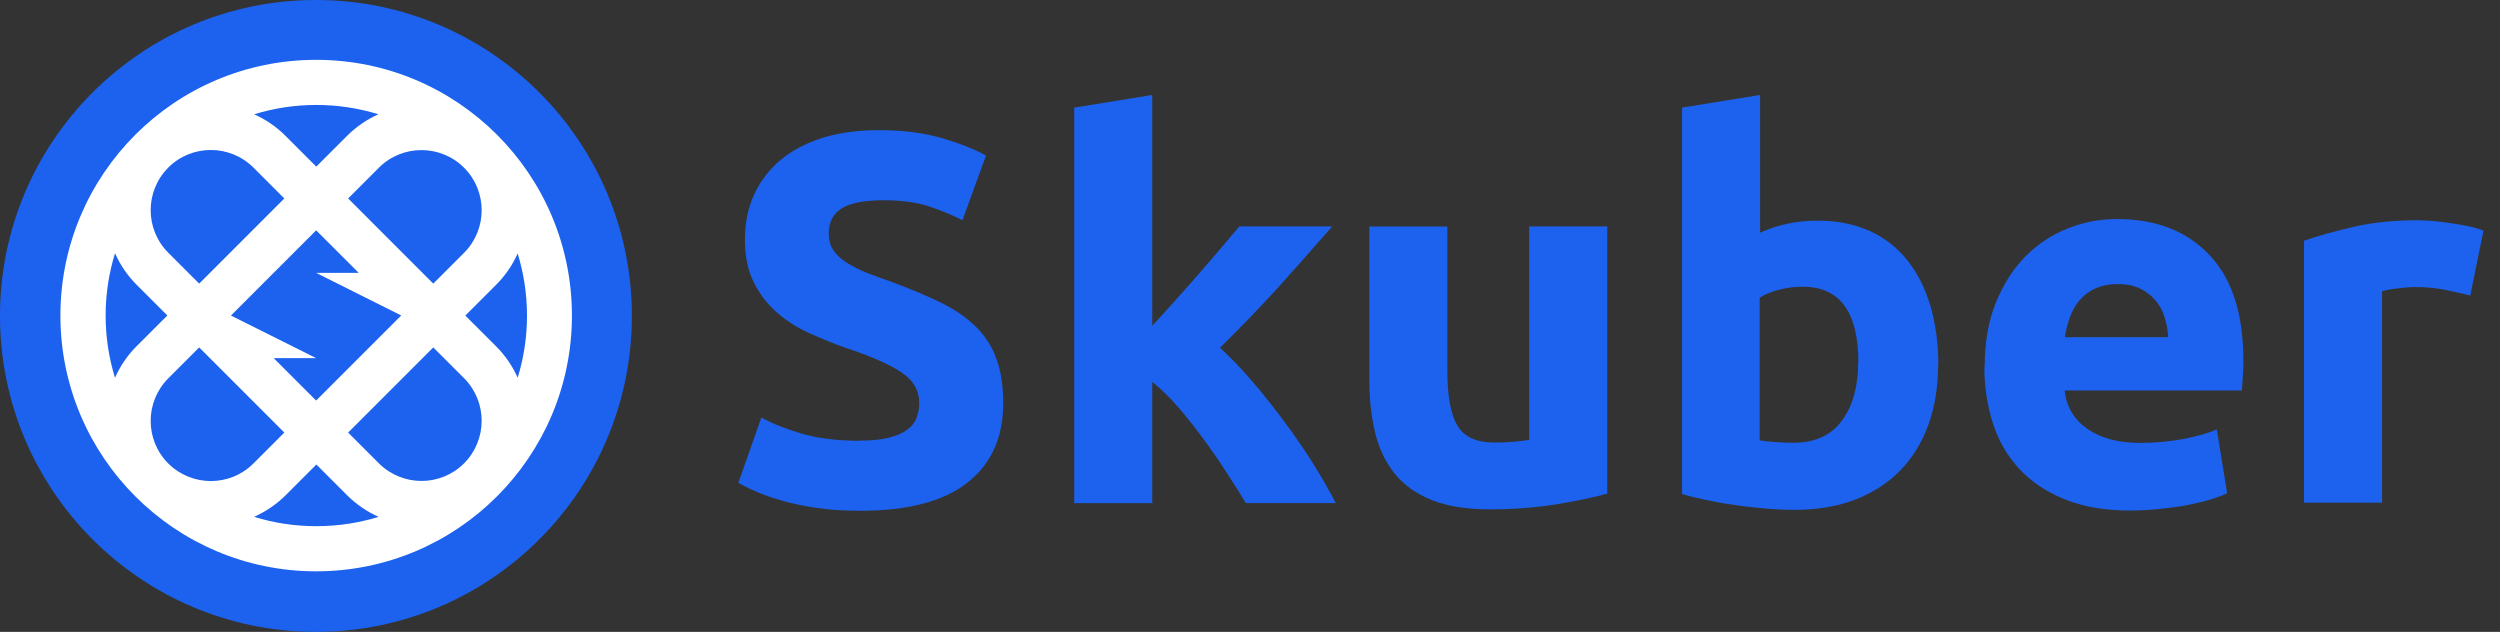 <svg width="91" height="23" viewBox="0 0 91 23" fill="none" xmlns="http://www.w3.org/2000/svg">
<rect x="0" y="0" width="91" height="23" fill="#333333" stroke="none"/>
<path d="M11.5 23C17.851 23 23 17.851 23 11.5C23 5.149 17.851 0 11.5 0C5.149 0 0 5.149 0 11.5C0 17.851 5.149 23 11.5 23Z" fill="#125AED"/>
<path d="M11.5 23C17.851 23 23 17.851 23 11.5C23 5.149 17.851 0 11.5 0C5.149 0 0 5.149 0 11.5C0 17.851 5.149 23 11.5 23Z" fill="white" fill-opacity="0.05"/>
<path d="M11.508 2.178C6.365 2.178 2.199 6.347 2.199 11.487C2.199 16.626 6.369 20.796 11.508 20.796C16.648 20.796 20.818 16.626 20.818 11.487C20.818 6.347 16.652 2.178 11.508 2.178ZM15.771 10.324L12.672 7.224L13.792 6.104C14.646 5.25 16.034 5.25 16.892 6.104C17.746 6.958 17.746 8.345 16.892 9.203L15.771 10.324ZM16.892 13.767C17.746 14.621 17.746 16.008 16.892 16.866C16.038 17.72 14.65 17.72 13.792 16.866L12.672 15.745L15.771 12.646L16.892 13.767ZM11.508 14.582L9.963 13.036H11.508L8.417 11.491L8.409 11.483L11.508 8.384L13.058 9.933H11.508L14.604 11.483L11.505 14.582H11.508ZM6.125 16.87C5.271 16.016 5.271 14.628 6.125 13.771L7.25 12.646L10.349 15.745L9.225 16.87C8.371 17.724 6.983 17.724 6.125 16.87ZM6.125 9.199C5.271 8.345 5.271 6.958 6.125 6.1C6.979 5.246 8.367 5.246 9.225 6.1L10.349 7.224L7.25 10.324L6.125 9.199ZM13.773 4.16C13.36 4.346 12.973 4.604 12.633 4.945L11.512 6.065L10.392 4.945C10.052 4.604 9.665 4.346 9.252 4.16C9.967 3.94 10.724 3.82 11.512 3.82C12.301 3.82 13.058 3.94 13.777 4.16H13.773ZM4.186 9.218C4.371 9.632 4.63 10.022 4.97 10.362L6.091 11.483L4.97 12.604C4.63 12.944 4.371 13.334 4.186 13.751C3.965 13.036 3.845 12.275 3.845 11.487C3.845 10.698 3.965 9.937 4.186 9.218ZM9.248 18.813C9.661 18.628 10.052 18.369 10.396 18.029L11.516 16.908L12.637 18.029C12.977 18.369 13.367 18.628 13.781 18.813C13.066 19.034 12.305 19.153 11.512 19.153C10.72 19.153 9.963 19.034 9.248 18.813ZM18.843 13.747C18.658 13.334 18.399 12.947 18.059 12.607L16.938 11.487L18.059 10.366C18.399 10.026 18.658 9.64 18.843 9.226C19.063 9.941 19.183 10.702 19.183 11.491C19.183 12.279 19.063 13.036 18.843 13.751V13.747Z" fill="white"/>
<path d="M31.319 16.037C31.74 16.037 32.084 16.003 32.358 15.933C32.633 15.864 32.849 15.771 33.019 15.643C33.189 15.523 33.301 15.377 33.363 15.214C33.425 15.044 33.46 14.863 33.46 14.658C33.46 14.221 33.255 13.862 32.849 13.58C32.44 13.29 31.744 12.981 30.747 12.648C30.31 12.494 29.881 12.316 29.445 12.119C29.008 11.922 28.622 11.675 28.278 11.373C27.934 11.072 27.652 10.709 27.439 10.28C27.223 9.851 27.115 9.333 27.115 8.722C27.115 8.112 27.227 7.559 27.459 7.065C27.69 6.57 28.015 6.156 28.428 5.809C28.85 5.465 29.356 5.202 29.955 5.013C30.554 4.831 31.226 4.738 31.98 4.738C32.873 4.738 33.638 4.839 34.287 5.028C34.932 5.217 35.469 5.43 35.891 5.662L35.033 8.015C34.666 7.826 34.252 7.656 33.804 7.509C33.356 7.362 32.807 7.289 32.173 7.289C31.462 7.289 30.948 7.389 30.635 7.586C30.326 7.783 30.164 8.089 30.164 8.494C30.164 8.734 30.221 8.939 30.334 9.109C30.446 9.279 30.608 9.426 30.82 9.561C31.033 9.696 31.269 9.816 31.543 9.928C31.817 10.032 32.119 10.148 32.451 10.26C33.139 10.515 33.738 10.767 34.244 11.014C34.751 11.261 35.179 11.559 35.516 11.887C35.852 12.22 36.107 12.606 36.269 13.058C36.432 13.502 36.517 14.043 36.517 14.689C36.517 15.921 36.08 16.887 35.214 17.568C34.349 18.252 33.042 18.592 31.304 18.592C30.72 18.592 30.195 18.557 29.723 18.487C29.252 18.418 28.838 18.333 28.471 18.224C28.104 18.124 27.795 18.012 27.536 17.9C27.277 17.788 27.057 17.676 26.875 17.575L27.714 15.199C28.108 15.419 28.591 15.608 29.174 15.782C29.75 15.952 30.461 16.045 31.304 16.045H31.319V16.037Z" fill="#125AED"/>
<path d="M31.319 16.037C31.74 16.037 32.084 16.003 32.358 15.933C32.633 15.864 32.849 15.771 33.019 15.643C33.189 15.523 33.301 15.377 33.363 15.214C33.425 15.044 33.46 14.863 33.46 14.658C33.46 14.221 33.255 13.862 32.849 13.58C32.44 13.29 31.744 12.981 30.747 12.648C30.31 12.494 29.881 12.316 29.445 12.119C29.008 11.922 28.622 11.675 28.278 11.373C27.934 11.072 27.652 10.709 27.439 10.28C27.223 9.851 27.115 9.333 27.115 8.722C27.115 8.112 27.227 7.559 27.459 7.065C27.69 6.57 28.015 6.156 28.428 5.809C28.85 5.465 29.356 5.202 29.955 5.013C30.554 4.831 31.226 4.738 31.98 4.738C32.873 4.738 33.638 4.839 34.287 5.028C34.932 5.217 35.469 5.43 35.891 5.662L35.033 8.015C34.666 7.826 34.252 7.656 33.804 7.509C33.356 7.362 32.807 7.289 32.173 7.289C31.462 7.289 30.948 7.389 30.635 7.586C30.326 7.783 30.164 8.089 30.164 8.494C30.164 8.734 30.221 8.939 30.334 9.109C30.446 9.279 30.608 9.426 30.82 9.561C31.033 9.696 31.269 9.816 31.543 9.928C31.817 10.032 32.119 10.148 32.451 10.26C33.139 10.515 33.738 10.767 34.244 11.014C34.751 11.261 35.179 11.559 35.516 11.887C35.852 12.22 36.107 12.606 36.269 13.058C36.432 13.502 36.517 14.043 36.517 14.689C36.517 15.921 36.08 16.887 35.214 17.568C34.349 18.252 33.042 18.592 31.304 18.592C30.72 18.592 30.195 18.557 29.723 18.487C29.252 18.418 28.838 18.333 28.471 18.224C28.104 18.124 27.795 18.012 27.536 17.9C27.277 17.788 27.057 17.676 26.875 17.575L27.714 15.199C28.108 15.419 28.591 15.608 29.174 15.782C29.75 15.952 30.461 16.045 31.304 16.045H31.319V16.037Z" fill="white" fill-opacity="0.05"/>
<path d="M41.942 11.858C42.224 11.556 42.51 11.236 42.807 10.907C43.101 10.575 43.399 10.25 43.673 9.926C43.955 9.601 44.214 9.3 44.469 9.002C44.717 8.712 44.933 8.457 45.111 8.241H48.492C47.816 9.018 47.155 9.756 46.517 10.471C45.876 11.174 45.172 11.908 44.407 12.658C44.786 13.002 45.18 13.411 45.59 13.89C45.999 14.37 46.39 14.864 46.772 15.378C47.151 15.892 47.503 16.402 47.82 16.909C48.136 17.422 48.403 17.89 48.62 18.311H45.35C45.145 17.979 44.914 17.612 44.655 17.21C44.396 16.808 44.121 16.406 43.824 16.004C43.53 15.602 43.225 15.216 42.904 14.841C42.58 14.466 42.259 14.157 41.942 13.902V18.315H39.102V3.917L41.942 3.457V11.854H41.95L41.942 11.858Z" fill="#125AED"/>
<path d="M41.942 11.858C42.224 11.556 42.51 11.236 42.807 10.907C43.101 10.575 43.399 10.25 43.673 9.926C43.955 9.601 44.214 9.3 44.469 9.002C44.717 8.712 44.933 8.457 45.111 8.241H48.492C47.816 9.018 47.155 9.756 46.517 10.471C45.876 11.174 45.172 11.908 44.407 12.658C44.786 13.002 45.18 13.411 45.59 13.89C45.999 14.37 46.39 14.864 46.772 15.378C47.151 15.892 47.503 16.402 47.82 16.909C48.136 17.422 48.403 17.89 48.62 18.311H45.35C45.145 17.979 44.914 17.612 44.655 17.21C44.396 16.808 44.121 16.406 43.824 16.004C43.53 15.602 43.225 15.216 42.904 14.841C42.58 14.466 42.259 14.157 41.942 13.902V18.315H39.102V3.917L41.942 3.457V11.854H41.95L41.942 11.858Z" fill="white" fill-opacity="0.05"/>
<path d="M58.508 17.965C58.021 18.104 57.403 18.231 56.637 18.359C55.872 18.479 55.068 18.54 54.234 18.54C53.399 18.54 52.672 18.428 52.104 18.197C51.536 17.965 51.092 17.648 50.76 17.23C50.427 16.813 50.191 16.322 50.056 15.75C49.917 15.178 49.844 14.545 49.844 13.853V8.246H52.684V13.505C52.684 14.421 52.804 15.086 53.051 15.495C53.291 15.905 53.747 16.11 54.408 16.11C54.612 16.11 54.829 16.102 55.053 16.083C55.285 16.063 55.482 16.04 55.663 16.013V8.242H58.504V17.965H58.508Z" fill="#125AED"/>
<path d="M58.508 17.965C58.021 18.104 57.403 18.231 56.637 18.359C55.872 18.479 55.068 18.54 54.234 18.54C53.399 18.54 52.672 18.428 52.104 18.197C51.536 17.965 51.092 17.648 50.76 17.23C50.427 16.813 50.191 16.322 50.056 15.75C49.917 15.178 49.844 14.545 49.844 13.853V8.246H52.684V13.505C52.684 14.421 52.804 15.086 53.051 15.495C53.291 15.905 53.747 16.11 54.408 16.11C54.612 16.11 54.829 16.102 55.053 16.083C55.285 16.063 55.482 16.04 55.663 16.013V8.242H58.504V17.965H58.508Z" fill="white" fill-opacity="0.05"/>
<path d="M70.547 13.272C70.547 14.076 70.428 14.803 70.196 15.452C69.964 16.101 69.62 16.657 69.176 17.117C68.731 17.577 68.182 17.929 67.537 18.184C66.892 18.431 66.154 18.558 65.323 18.558C64.979 18.558 64.62 18.543 64.249 18.508C63.877 18.474 63.503 18.439 63.143 18.381C62.776 18.331 62.432 18.269 62.104 18.199C61.771 18.13 61.478 18.06 61.227 17.979V3.917L64.067 3.457V8.469C64.384 8.33 64.712 8.222 65.06 8.144C65.408 8.067 65.771 8.032 66.165 8.032C66.876 8.032 67.51 8.16 68.055 8.407C68.604 8.654 69.06 9.014 69.427 9.474C69.794 9.934 70.072 10.482 70.265 11.131C70.455 11.773 70.555 12.492 70.555 13.284V13.276L70.547 13.272ZM67.645 13.195C67.645 11.356 66.969 10.436 65.62 10.436C65.327 10.436 65.037 10.471 64.747 10.548C64.457 10.625 64.225 10.718 64.051 10.838V16.027C64.191 16.055 64.368 16.078 64.585 16.089C64.801 16.109 65.033 16.116 65.288 16.116C66.061 16.116 66.652 15.85 67.046 15.312C67.441 14.775 67.638 14.072 67.638 13.191H67.645V13.195Z" fill="#125AED"/>
<path d="M70.547 13.272C70.547 14.076 70.428 14.803 70.196 15.452C69.964 16.101 69.62 16.657 69.176 17.117C68.731 17.577 68.182 17.929 67.537 18.184C66.892 18.431 66.154 18.558 65.323 18.558C64.979 18.558 64.62 18.543 64.249 18.508C63.877 18.474 63.503 18.439 63.143 18.381C62.776 18.331 62.432 18.269 62.104 18.199C61.771 18.13 61.478 18.06 61.227 17.979V3.917L64.067 3.457V8.469C64.384 8.33 64.712 8.222 65.06 8.144C65.408 8.067 65.771 8.032 66.165 8.032C66.876 8.032 67.51 8.16 68.055 8.407C68.604 8.654 69.06 9.014 69.427 9.474C69.794 9.934 70.072 10.482 70.265 11.131C70.455 11.773 70.555 12.492 70.555 13.284V13.276L70.547 13.272ZM67.645 13.195C67.645 11.356 66.969 10.436 65.62 10.436C65.327 10.436 65.037 10.471 64.747 10.548C64.457 10.625 64.225 10.718 64.051 10.838V16.027C64.191 16.055 64.368 16.078 64.585 16.089C64.801 16.109 65.033 16.116 65.288 16.116C66.061 16.116 66.652 15.85 67.046 15.312C67.441 14.775 67.638 14.072 67.638 13.191H67.645V13.195Z" fill="white" fill-opacity="0.05"/>
<path d="M72.242 13.359C72.242 12.463 72.377 11.682 72.652 11.01C72.926 10.341 73.285 9.781 73.726 9.333C74.17 8.888 74.68 8.548 75.264 8.317C75.84 8.085 76.439 7.973 77.049 7.973C78.475 7.973 79.6 8.409 80.423 9.283C81.254 10.156 81.659 11.439 81.659 13.139C81.659 13.309 81.659 13.483 81.64 13.684C81.625 13.881 81.613 14.059 81.605 14.213H75.152C75.214 14.797 75.488 15.264 75.975 15.608C76.462 15.952 77.107 16.122 77.923 16.122C78.444 16.122 78.954 16.072 79.461 15.983C79.959 15.883 80.377 15.771 80.69 15.632L81.068 17.95C80.914 18.027 80.709 18.105 80.458 18.182C80.203 18.259 79.924 18.321 79.608 18.387C79.298 18.445 78.962 18.491 78.603 18.526C78.243 18.561 77.892 18.584 77.532 18.584C76.624 18.584 75.844 18.449 75.175 18.182C74.507 17.915 73.95 17.548 73.517 17.081C73.081 16.617 72.752 16.064 72.547 15.423C72.343 14.781 72.231 14.098 72.231 13.356H72.238L72.242 13.359ZM78.924 12.266C78.908 12.026 78.866 11.787 78.796 11.562C78.727 11.331 78.622 11.126 78.471 10.948C78.325 10.77 78.139 10.623 77.915 10.511C77.691 10.399 77.416 10.341 77.084 10.341C76.752 10.341 76.493 10.399 76.261 10.504C76.029 10.608 75.84 10.759 75.693 10.933C75.538 11.11 75.426 11.319 75.341 11.555C75.256 11.787 75.202 12.026 75.16 12.274H78.92V12.266H78.924Z" fill="#125AED"/>
<path d="M72.242 13.359C72.242 12.463 72.377 11.682 72.652 11.01C72.926 10.341 73.285 9.781 73.726 9.333C74.17 8.888 74.68 8.548 75.264 8.317C75.84 8.085 76.439 7.973 77.049 7.973C78.475 7.973 79.6 8.409 80.423 9.283C81.254 10.156 81.659 11.439 81.659 13.139C81.659 13.309 81.659 13.483 81.64 13.684C81.625 13.881 81.613 14.059 81.605 14.213H75.152C75.214 14.797 75.488 15.264 75.975 15.608C76.462 15.952 77.107 16.122 77.923 16.122C78.444 16.122 78.954 16.072 79.461 15.983C79.959 15.883 80.377 15.771 80.69 15.632L81.068 17.95C80.914 18.027 80.709 18.105 80.458 18.182C80.203 18.259 79.924 18.321 79.608 18.387C79.298 18.445 78.962 18.491 78.603 18.526C78.243 18.561 77.892 18.584 77.532 18.584C76.624 18.584 75.844 18.449 75.175 18.182C74.507 17.915 73.95 17.548 73.517 17.081C73.081 16.617 72.752 16.064 72.547 15.423C72.343 14.781 72.231 14.098 72.231 13.356H72.238L72.242 13.359ZM78.924 12.266C78.908 12.026 78.866 11.787 78.796 11.562C78.727 11.331 78.622 11.126 78.471 10.948C78.325 10.77 78.139 10.623 77.915 10.511C77.691 10.399 77.416 10.341 77.084 10.341C76.752 10.341 76.493 10.399 76.261 10.504C76.029 10.608 75.84 10.759 75.693 10.933C75.538 11.11 75.426 11.319 75.341 11.555C75.256 11.787 75.202 12.026 75.16 12.274H78.92V12.266H78.924Z" fill="white" fill-opacity="0.05"/>
<path d="M89.919 10.757C89.664 10.695 89.362 10.622 89.018 10.553C88.674 10.483 88.307 10.448 87.913 10.448C87.739 10.448 87.519 10.464 87.272 10.498C87.024 10.525 86.835 10.56 86.707 10.603V18.297H83.867V8.763C84.373 8.586 84.976 8.419 85.676 8.257C86.371 8.095 87.144 8.018 87.994 8.018C88.149 8.018 88.331 8.025 88.551 8.045C88.767 8.064 88.98 8.087 89.196 8.122C89.413 8.149 89.625 8.191 89.841 8.234C90.058 8.276 90.243 8.334 90.398 8.396L89.919 10.75L89.911 10.757H89.919Z" fill="#125AED"/>
<path d="M89.919 10.757C89.664 10.695 89.362 10.622 89.018 10.553C88.674 10.483 88.307 10.448 87.913 10.448C87.739 10.448 87.519 10.464 87.272 10.498C87.024 10.525 86.835 10.56 86.707 10.603V18.297H83.867V8.763C84.373 8.586 84.976 8.419 85.676 8.257C86.371 8.095 87.144 8.018 87.994 8.018C88.149 8.018 88.331 8.025 88.551 8.045C88.767 8.064 88.98 8.087 89.196 8.122C89.413 8.149 89.625 8.191 89.841 8.234C90.058 8.276 90.243 8.334 90.398 8.396L89.919 10.75L89.911 10.757H89.919Z" fill="white" fill-opacity="0.05"/>
</svg>
